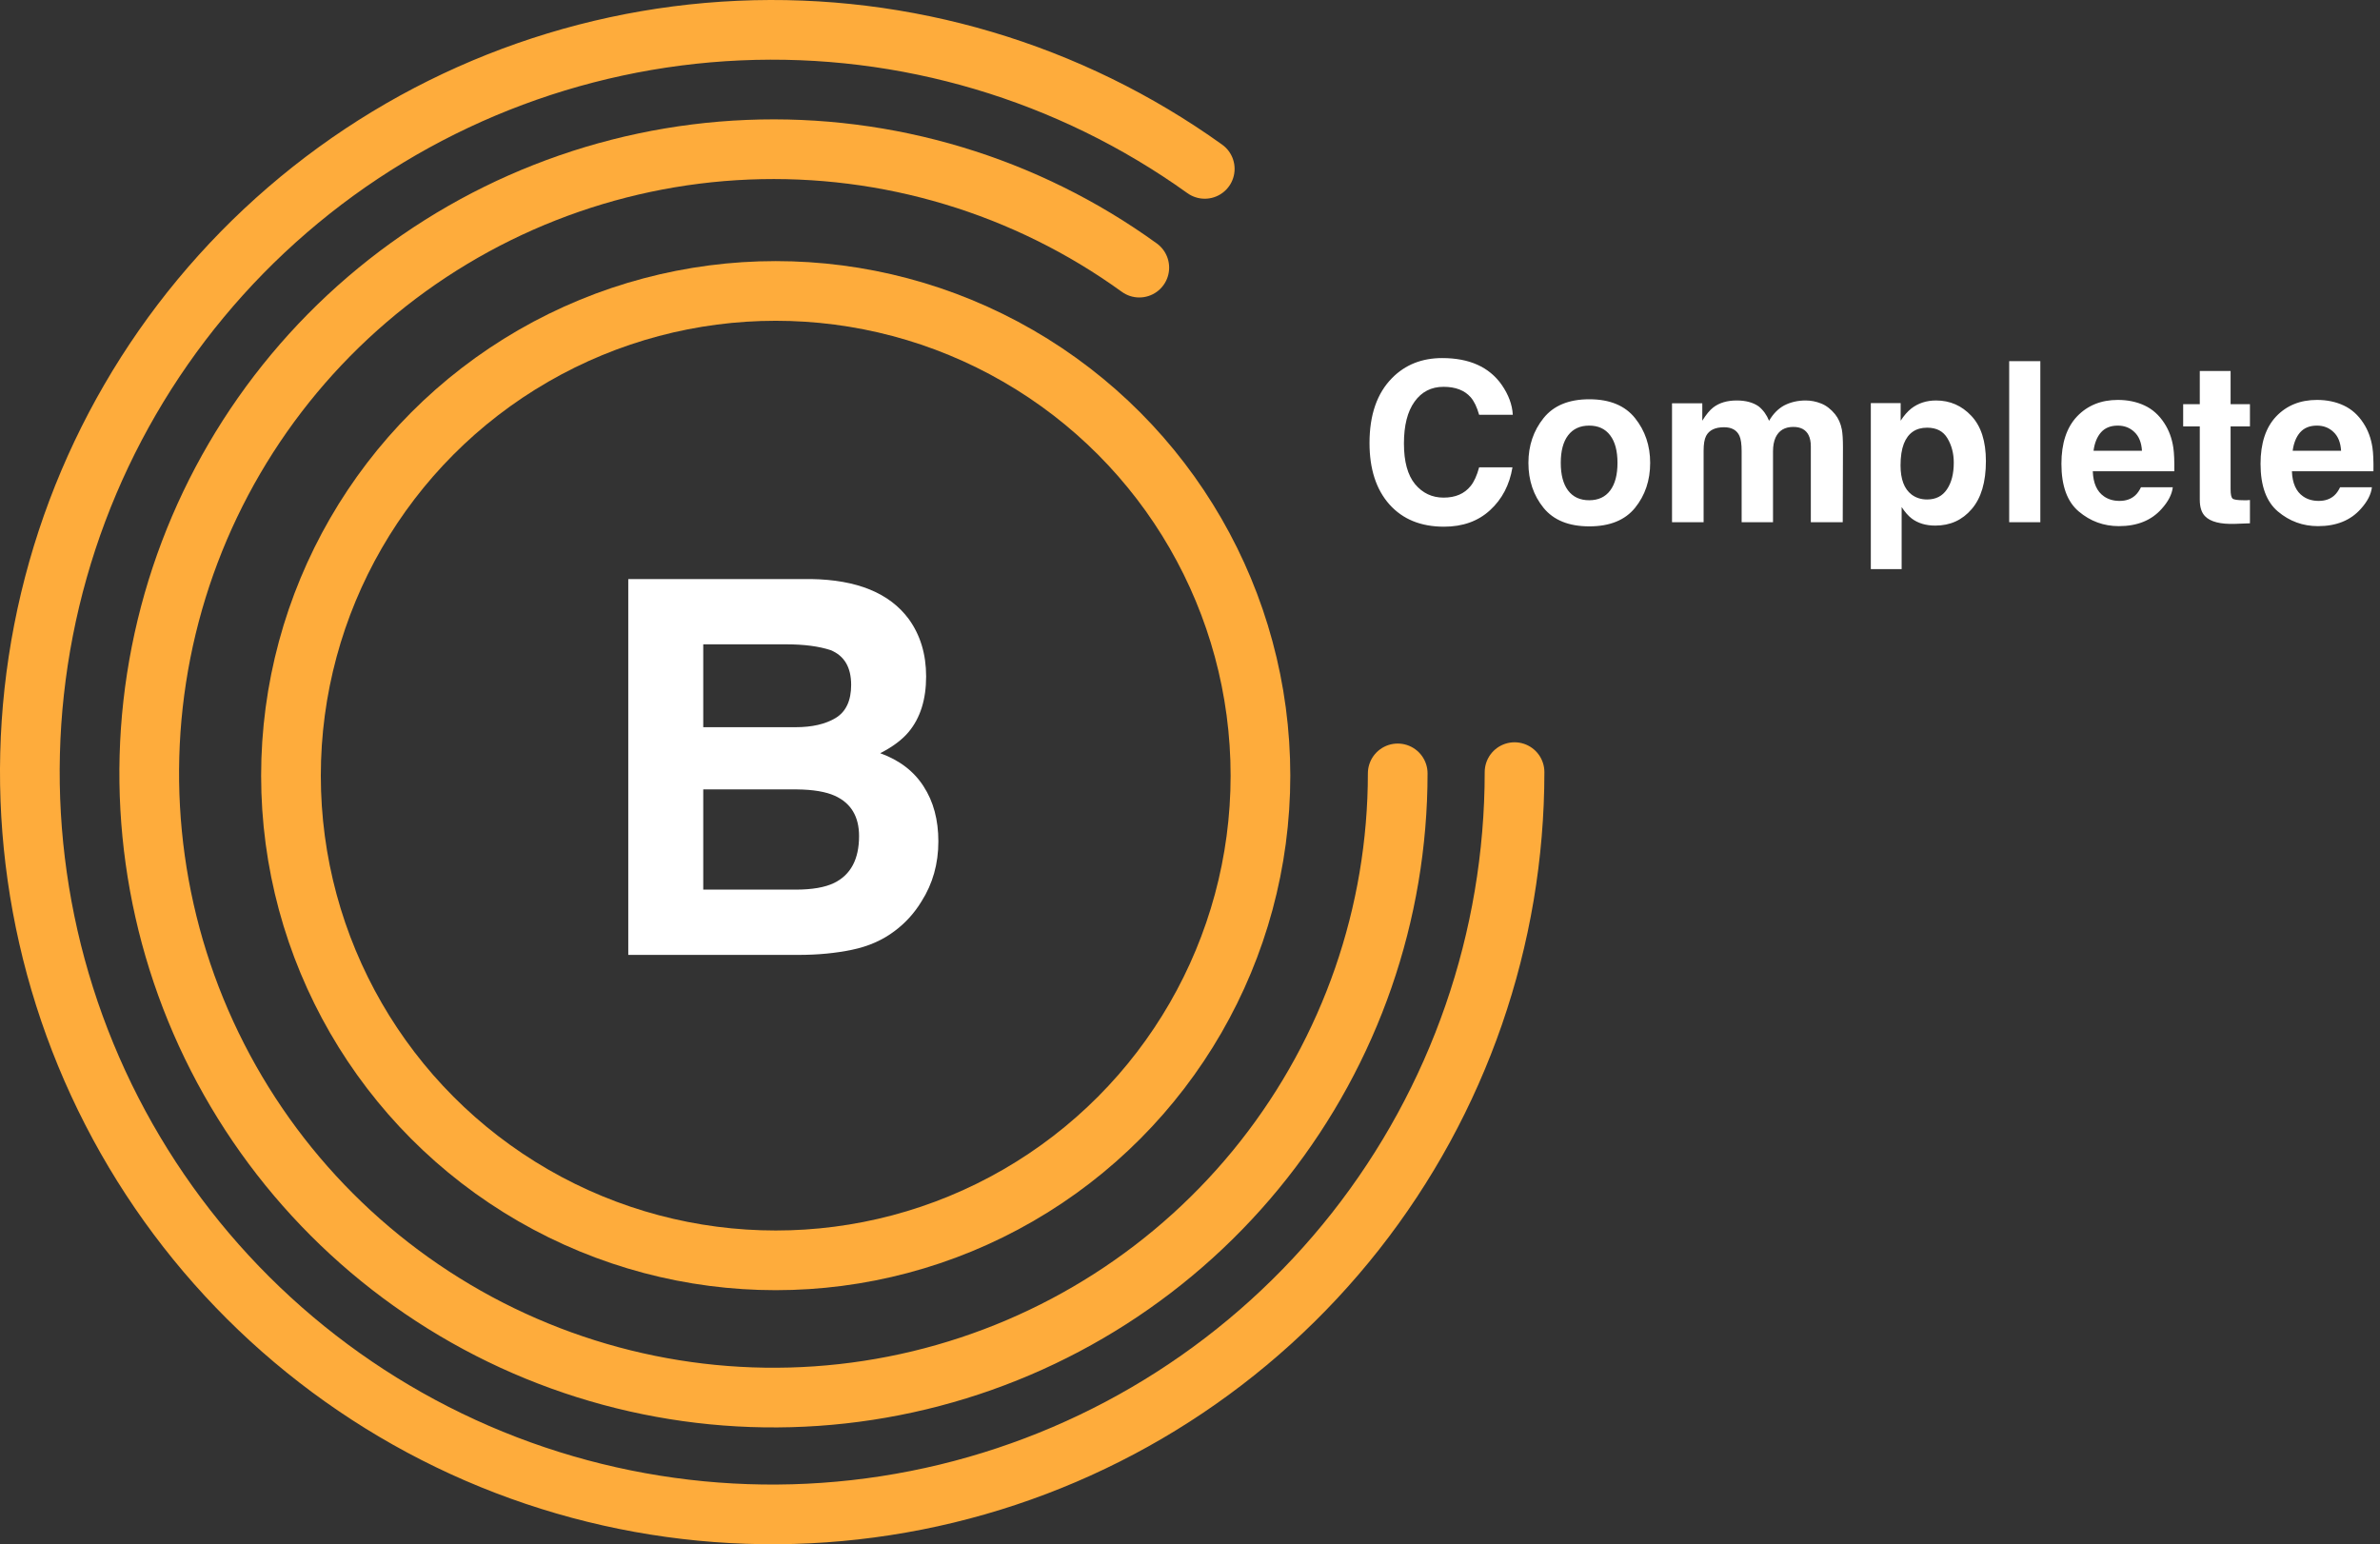 <svg width="319" height="207" viewBox="0 0 319 207" fill="none" xmlns="http://www.w3.org/2000/svg">
<rect x="0" y="0" width="319" height="207" fill="#333333" stroke="none"/>
<path d="M183.561 59.38C183.561 55.61 184.571 52.705 186.593 50.664C188.351 48.887 190.587 47.998 193.302 47.998C196.935 47.998 199.591 49.19 201.271 51.572C202.198 52.91 202.696 54.253 202.765 55.601H198.253C197.96 54.565 197.584 53.784 197.125 53.257C196.305 52.319 195.089 51.851 193.478 51.851C191.837 51.851 190.543 52.515 189.596 53.843C188.648 55.161 188.175 57.031 188.175 59.453C188.175 61.875 188.673 63.691 189.669 64.902C190.675 66.103 191.949 66.704 193.492 66.704C195.074 66.704 196.28 66.186 197.11 65.151C197.569 64.595 197.95 63.76 198.253 62.647H202.721C202.33 65 201.329 66.914 199.718 68.389C198.116 69.863 196.061 70.601 193.551 70.601C190.445 70.601 188.004 69.605 186.227 67.612C184.449 65.61 183.561 62.866 183.561 59.38ZM213.004 67.056C214.225 67.056 215.162 66.621 215.816 65.752C216.471 64.883 216.798 63.648 216.798 62.046C216.798 60.444 216.471 59.214 215.816 58.355C215.162 57.485 214.225 57.051 213.004 57.051C211.783 57.051 210.841 57.485 210.177 58.355C209.522 59.214 209.195 60.444 209.195 62.046C209.195 63.648 209.522 64.883 210.177 65.752C210.841 66.621 211.783 67.056 213.004 67.056ZM221.178 62.046C221.178 64.39 220.504 66.397 219.156 68.066C217.809 69.727 215.763 70.557 213.019 70.557C210.274 70.557 208.229 69.727 206.881 68.066C205.533 66.397 204.859 64.39 204.859 62.046C204.859 59.741 205.533 57.744 206.881 56.055C208.229 54.365 210.274 53.52 213.019 53.52C215.763 53.52 217.809 54.365 219.156 56.055C220.504 57.744 221.178 59.741 221.178 62.046ZM242.022 53.682C242.726 53.682 243.419 53.818 244.103 54.092C244.786 54.365 245.406 54.844 245.963 55.527C246.412 56.084 246.715 56.768 246.871 57.578C246.969 58.115 247.018 58.901 247.018 59.937L246.988 70H242.711V59.834C242.711 59.228 242.613 58.73 242.418 58.34C242.047 57.598 241.363 57.227 240.367 57.227C239.215 57.227 238.419 57.705 237.979 58.662C237.755 59.17 237.643 59.78 237.643 60.493V70H233.438V60.493C233.438 59.546 233.341 58.857 233.146 58.428C232.794 57.656 232.105 57.27 231.08 57.27C229.889 57.27 229.088 57.656 228.678 58.428C228.453 58.867 228.341 59.522 228.341 60.391V70H224.107V54.062H228.165V56.392C228.683 55.562 229.171 54.971 229.63 54.619C230.44 53.994 231.49 53.682 232.779 53.682C234 53.682 234.986 53.95 235.738 54.487C236.344 54.985 236.803 55.625 237.115 56.406C237.662 55.469 238.341 54.78 239.151 54.341C240.011 53.901 240.968 53.682 242.022 53.682ZM261.871 62.017C261.871 60.786 261.588 59.697 261.021 58.75C260.465 57.803 259.557 57.329 258.297 57.329C256.783 57.329 255.743 58.047 255.177 59.482C254.884 60.244 254.737 61.211 254.737 62.383C254.737 64.238 255.23 65.542 256.217 66.294C256.803 66.733 257.496 66.953 258.297 66.953C259.459 66.953 260.343 66.504 260.948 65.606C261.563 64.707 261.871 63.511 261.871 62.017ZM259.498 53.682C261.363 53.682 262.94 54.37 264.229 55.747C265.528 57.124 266.178 59.145 266.178 61.812C266.178 64.624 265.543 66.768 264.273 68.242C263.014 69.717 261.388 70.454 259.396 70.454C258.126 70.454 257.071 70.137 256.231 69.502C255.772 69.15 255.323 68.638 254.884 67.964V76.284H250.753V54.033H254.752V56.392C255.201 55.698 255.68 55.151 256.188 54.751C257.115 54.038 258.219 53.682 259.498 53.682ZM273.473 70H269.298V48.408H273.473V70ZM283.858 57.051C282.892 57.051 282.14 57.353 281.603 57.959C281.075 58.565 280.743 59.385 280.606 60.42H287.096C287.027 59.316 286.69 58.481 286.085 57.915C285.489 57.339 284.747 57.051 283.858 57.051ZM283.858 53.608C285.187 53.608 286.383 53.857 287.447 54.355C288.512 54.853 289.391 55.64 290.084 56.714C290.709 57.661 291.114 58.76 291.3 60.01C291.407 60.742 291.451 61.797 291.432 63.174H280.504C280.562 64.775 281.065 65.898 282.013 66.543C282.589 66.943 283.282 67.144 284.093 67.144C284.952 67.144 285.65 66.899 286.188 66.411C286.48 66.147 286.739 65.781 286.964 65.312H291.227C291.119 66.26 290.626 67.222 289.747 68.198C288.38 69.751 286.466 70.527 284.005 70.527C281.974 70.527 280.182 69.873 278.629 68.564C277.076 67.256 276.3 65.127 276.3 62.178C276.3 59.414 276.998 57.295 278.395 55.82C279.801 54.346 281.622 53.608 283.858 53.608ZM292.618 57.153V54.18H294.845V49.727H298.976V54.18H301.568V57.153H298.976V65.591C298.976 66.245 299.059 66.655 299.225 66.821C299.391 66.978 299.898 67.056 300.748 67.056C300.875 67.056 301.007 67.056 301.144 67.056C301.29 67.046 301.432 67.036 301.568 67.026V70.147L299.591 70.22C297.618 70.288 296.271 69.946 295.548 69.194C295.079 68.716 294.845 67.978 294.845 66.982V57.153H292.618ZM310.548 57.051C309.581 57.051 308.829 57.353 308.292 57.959C307.765 58.565 307.433 59.385 307.296 60.42H313.785C313.717 59.316 313.38 58.481 312.774 57.915C312.179 57.339 311.437 57.051 310.548 57.051ZM310.548 53.608C311.876 53.608 313.072 53.857 314.137 54.355C315.201 54.853 316.08 55.64 316.773 56.714C317.398 57.661 317.804 58.76 317.989 60.01C318.097 60.742 318.141 61.797 318.121 63.174H307.193C307.252 64.775 307.755 65.898 308.702 66.543C309.278 66.943 309.972 67.144 310.782 67.144C311.642 67.144 312.34 66.899 312.877 66.411C313.17 66.147 313.429 65.781 313.653 65.312H317.916C317.809 66.26 317.315 67.222 316.437 68.198C315.069 69.751 313.155 70.527 310.694 70.527C308.663 70.527 306.871 69.873 305.318 68.564C303.766 67.256 302.989 65.127 302.989 62.178C302.989 59.414 303.688 57.295 305.084 55.82C306.49 54.346 308.312 53.608 310.548 53.608Z" fill="white"/>
<circle cx="103.972" cy="103.972" r="64.972" stroke="#FEAC3C" stroke-width="8"/>
<path d="M203 103.5C203 125.823 195.494 147.497 181.687 165.039C167.881 182.58 148.577 194.969 126.88 200.214C105.182 205.459 82.35 203.256 62.056 193.958C41.762 184.66 25.184 168.808 14.987 148.95C4.79 129.092 1.567 106.382 5.837 84.471C10.106 62.56 21.619 42.722 38.525 28.145C55.431 13.567 76.748 5.098 99.048 4.1C121.348 3.101 143.337 9.63 161.479 22.637" stroke="#FEAC3C" stroke-width="8" stroke-linecap="round"/>
<path d="M187.341 103.67C187.341 122.457 181.019 140.696 169.392 155.453C157.766 170.209 141.511 180.623 123.247 185.019C104.982 189.414 85.769 187.535 68.702 179.683C51.635 171.832 37.707 158.466 29.16 141.736C20.614 125.006 17.946 105.887 21.586 87.457C25.226 69.027 34.963 52.358 49.228 40.135C63.494 27.911 81.458 20.844 100.229 20.071C118.999 19.298 137.483 24.865 152.705 35.874" stroke="#FEAC3C" stroke-width="8" stroke-linecap="round"/>
<path d="M94.259 86.369V97.478H106.632C108.842 97.478 110.631 97.067 111.998 96.247C113.388 95.404 114.083 93.923 114.083 91.804C114.083 89.457 113.172 87.907 111.349 87.155C109.776 86.631 107.771 86.369 105.333 86.369H94.259ZM94.259 105.817V119.25H106.632C108.842 119.25 110.562 118.954 111.793 118.361C114.026 117.268 115.143 115.171 115.143 112.072C115.143 109.452 114.06 107.652 111.896 106.672C110.688 106.125 108.99 105.84 106.803 105.817H94.259ZM108.683 77.619C114.858 77.71 119.233 79.499 121.808 82.985C123.357 85.127 124.132 87.691 124.132 90.676C124.132 93.752 123.357 96.224 121.808 98.093C120.942 99.141 119.666 100.098 117.979 100.964C120.554 101.898 122.491 103.379 123.79 105.407C125.112 107.435 125.772 109.896 125.772 112.79C125.772 115.775 125.021 118.452 123.517 120.822C122.56 122.395 121.363 123.716 119.928 124.787C118.31 126.018 116.396 126.861 114.186 127.316C111.998 127.772 109.617 128 107.042 128H84.21V77.619H108.683Z" fill="white"/>
</svg>

